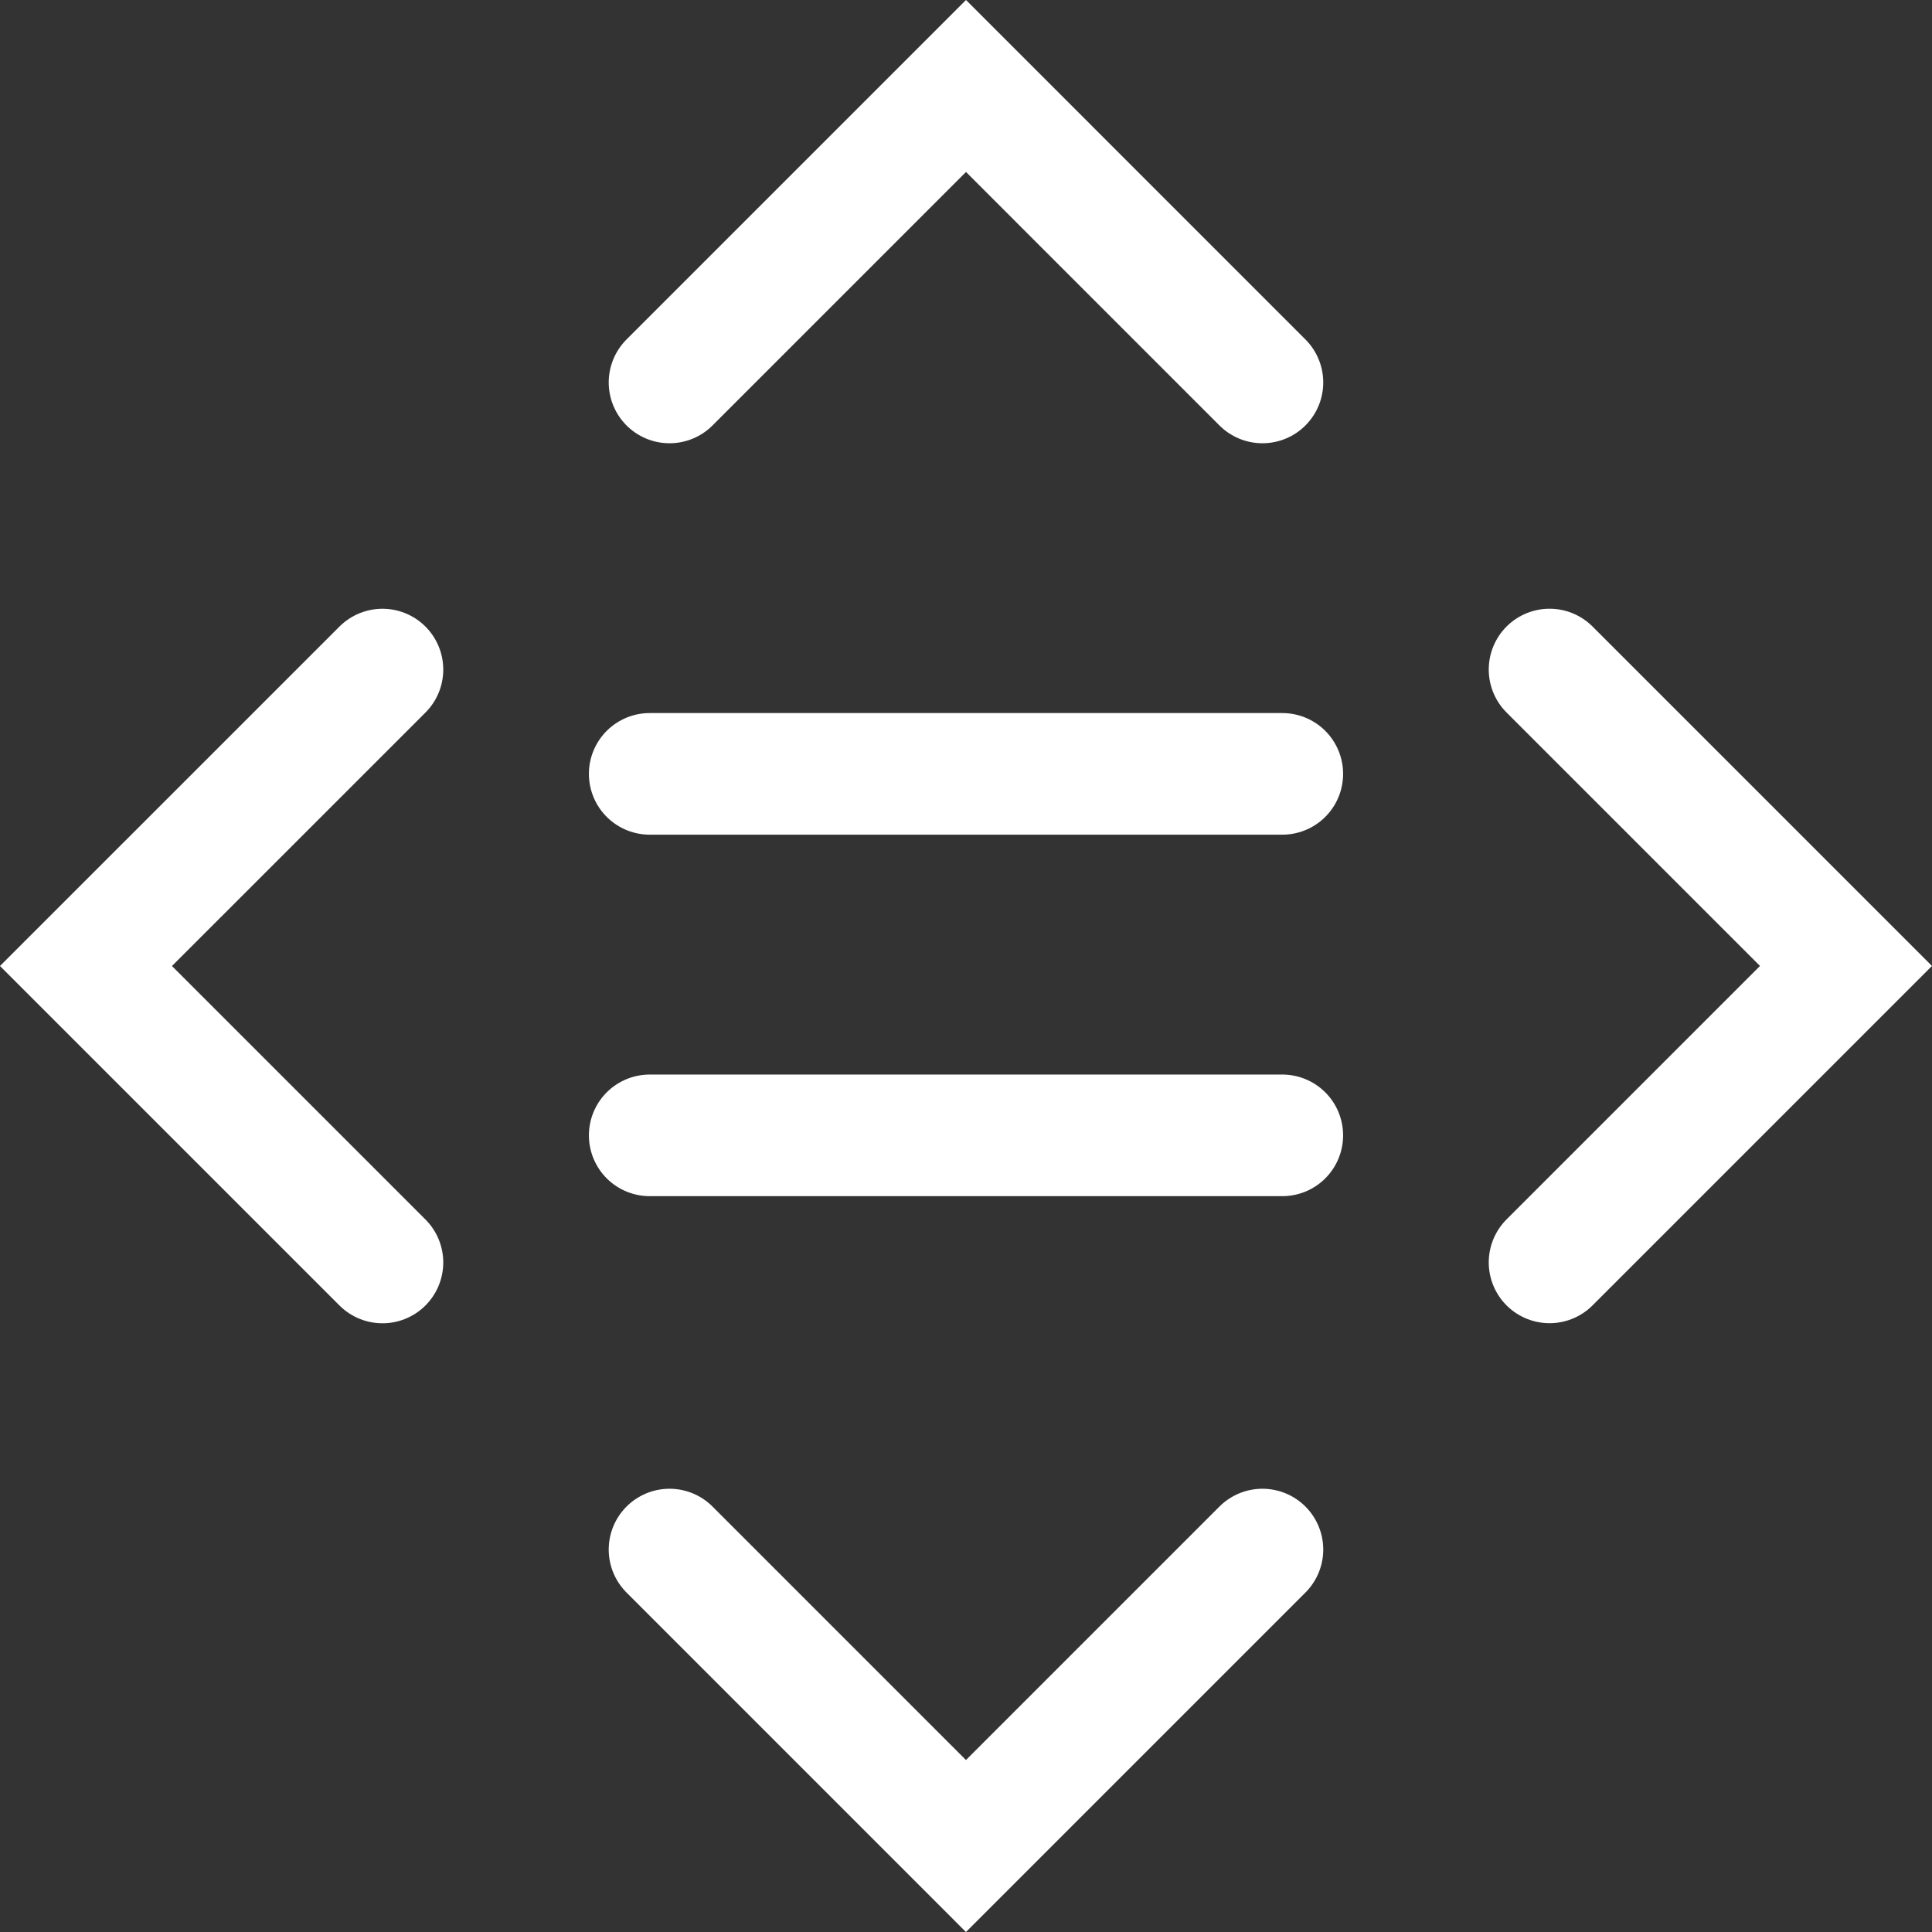 <svg xmlns="http://www.w3.org/2000/svg" width="47.662" height="47.662" viewBox="0 0 47.662 47.662">
  <rect x="0" y="0" width="47.662" height="47.662" fill="#333333" stroke="none"/>
  <g id="Group_13527" data-name="Group 13527" transform="translate(2.121 2.121)">
    <line id="Line_35" data-name="Line 35" x2="15.606" transform="translate(13.907 16.97)" fill="none" stroke="#fff" stroke-linecap="round" stroke-width="3"/>
    <line id="Line_36" data-name="Line 36" x2="15.606" transform="translate(13.907 25.888)" fill="none" stroke="#fff" stroke-linecap="round" stroke-width="3"/>
    <path id="Path_53" data-name="Path 53" d="M7387.243,3835.573l7.313,7.313-7.313,7.313" transform="translate(-7351.137 -3821.177)" fill="none" stroke="#fff" stroke-linecap="round" stroke-width="3"/>
    <path id="Path_54" data-name="Path 54" d="M0,0,7.314,7.314,0,14.627" transform="translate(7.314 29.024) rotate(180)" fill="none" stroke="#fff" stroke-linecap="round" stroke-width="3"/>
    <path id="Path_55" data-name="Path 55" d="M0,0,7.314,7.314,0,14.627" transform="translate(29.023 36.106) rotate(90)" fill="none" stroke="#fff" stroke-linecap="round" stroke-width="3"/>
    <path id="Path_56" data-name="Path 56" d="M0,0,7.314,7.314,0,14.627" transform="translate(14.396 7.314) rotate(-90)" fill="none" stroke="#fff" stroke-linecap="round" stroke-width="3"/>
  </g>
</svg>
